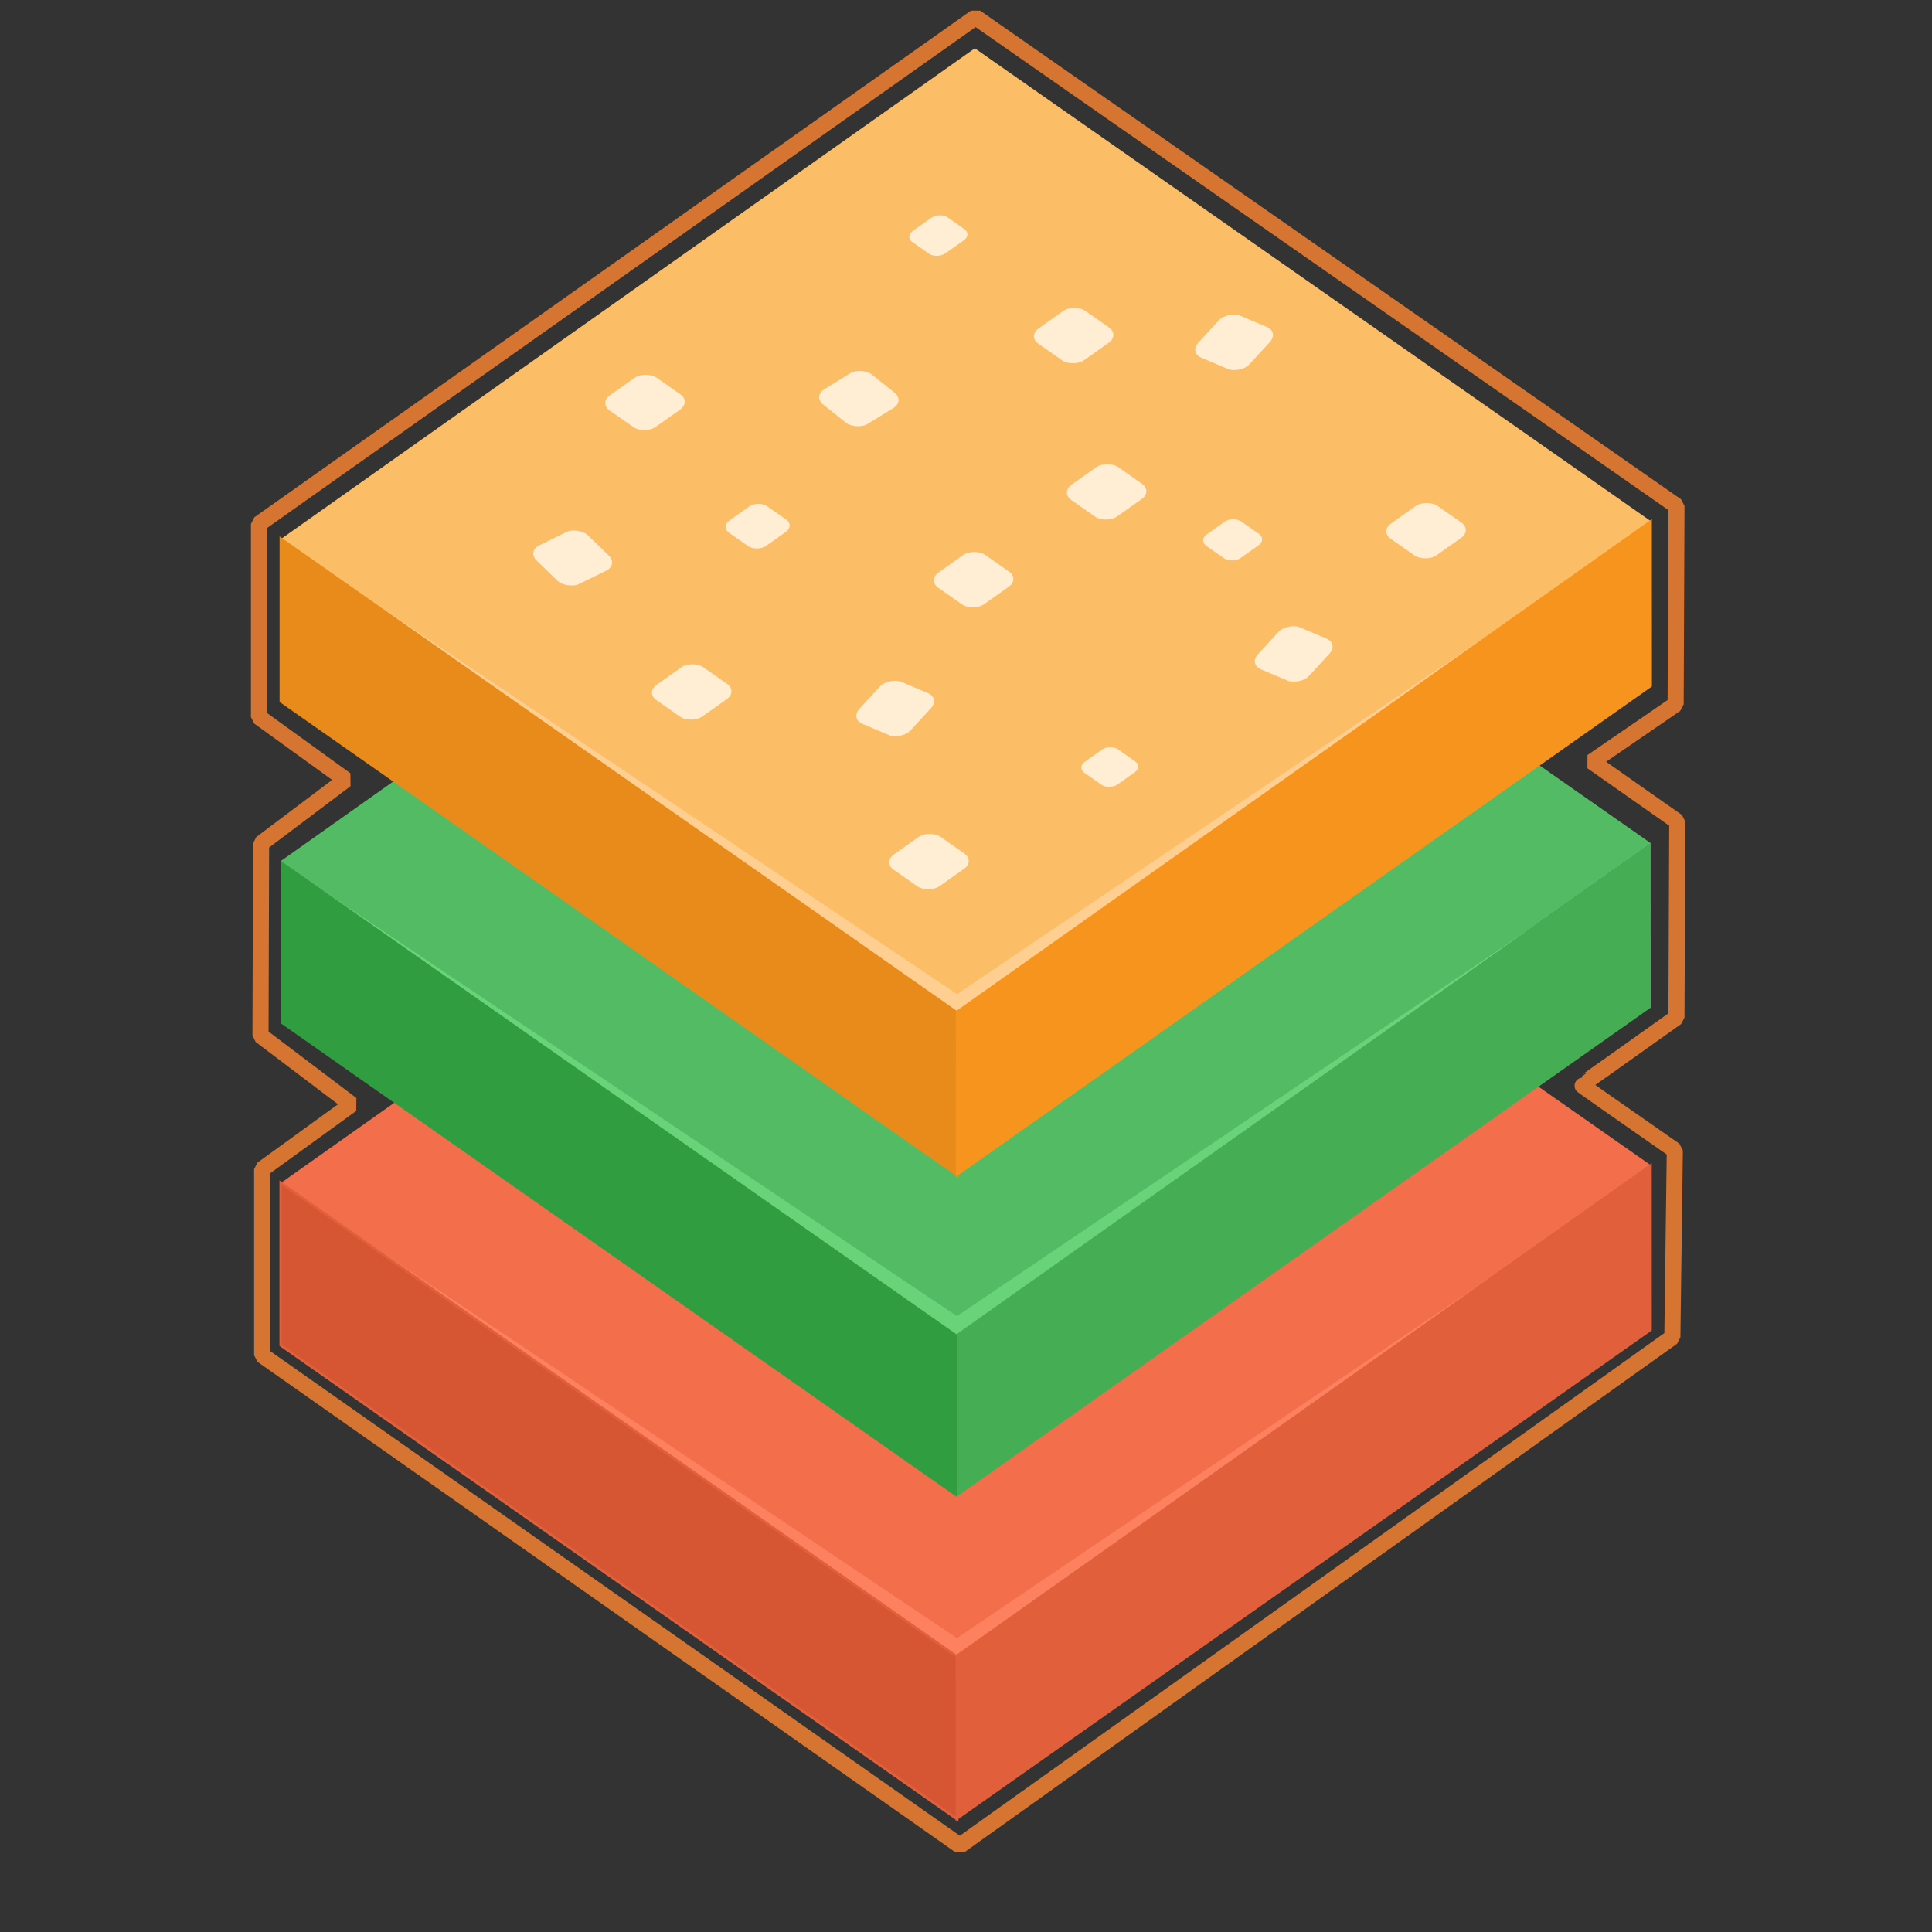 <svg id="eCqrQLbSgKi1" xmlns="http://www.w3.org/2000/svg" xmlns:xlink="http://www.w3.org/1999/xlink" viewBox="0 0 600 600" shape-rendering="geometricPrecision" text-rendering="geometricPrecision"><rect x="0" y="0" width="600" height="600" fill="#333333" stroke="none"/><g transform="matrix(.803 0 0 0.803 58.964 192.883)"><rect width="314.408" height="314.408" rx="0" ry="0" transform="matrix(.854-.604 0.832 0.582 35.023 217.436)" fill="#f36f4b" stroke-width="0"/><path d="M296.544,400.555L44.201,223.862L296.654,393.337L520.995,241.66L296.544,400.555Z" fill="#fd815f" stroke-width="0"/><rect width="313.463" height="51.445" rx="0" ry="0" transform="matrix(.835 0.585 0 1.221 35.07 217.221)" fill="#d65533" stroke="#e15f3b"/><path d="M-0.028,-1.19L321.368,0.487l-.009,51.483L-0.047,50.821L-0.028,-1.19Z" transform="matrix(-.835 0.584 0 1.221 564.938 212.013)" fill="#e15f3b" stroke="#e15f3b"/></g><g transform="matrix(.803 0 0 0.803 58.964 92.883)"><rect width="314.408" height="314.408" rx="0" ry="0" transform="matrix(.854-.604 0.832 0.582 35.023 217.436)" fill="#53bb63" stroke-width="0"/><path d="M296.544,400.555L44.201,223.862L296.654,393.337L520.995,241.66L296.544,400.555Z" fill="#68d379" stroke-width="0"/><rect width="313.463" height="51.445" rx="0" ry="0" transform="matrix(.835 0.585 0 1.221 35.07 217.221)" fill="#309e40" stroke-width="0"/><path d="M-0.028,-1.19L321.368,0.487l-.009,51.483L-0.047,50.821L-0.028,-1.19Z" transform="matrix(-.835 0.584 0 1.221 564.938 212.013)" fill="#45ae55" stroke-width="0"/></g><g transform="matrix(.803 0 0 0.803 59.002-7.117)"><rect width="314.408" height="314.408" rx="0" ry="0" transform="matrix(.854-.604 0.832 0.582 35.023 217.436)" fill="#fcbd67" stroke-width="0"/><path d="M296.544,400.555L44.201,223.862L296.654,393.337L520.995,241.66L296.544,400.555Z" fill="#ffcf91" stroke-width="0"/><rect width="313.463" height="51.445" rx="0" ry="0" transform="matrix(.835 0.585 0 1.221 35.07 217.221)" fill="#e88b1b" stroke="#e88b1b"/><path d="M-0.028,-1.19L321.368,0.487l-.009,51.483L-0.047,50.821L-0.028,-1.19Z" transform="matrix(-.835 0.584 0 1.221 564.938 212.013)" fill="#f7941e" stroke="#f7941e"/></g><g transform="translate(0 0)"><rect width="16.981" height="16.981" rx="4" ry="4" transform="matrix(.939-.461 0.729 0.707 163.693 171.206)" fill="#ffedd4" stroke-width="0"/><rect width="16.981" height="16.981" rx="4" ry="4" transform="matrix(.854-.604 0.832 0.582 186.003 125.165)" fill="#ffedd4" stroke-width="0"/><rect width="16.981" height="16.981" rx="4" ry="4" transform="matrix(.854-.604 0.832 0.582 200.501 215.088)" fill="#ffedd4" stroke-width="0"/><rect width="16.981" height="16.981" rx="4" ry="4" transform="matrix(.691-.489 0.668 0.467 223.744 163.593)" fill="#ffedd4" stroke-width="0"/><rect width="16.981" height="16.981" rx="4" ry="4" transform="matrix(.708-.77 0.935 0.395 264.056 223.213)" fill="#ffedd4" stroke-width="0"/><rect width="16.981" height="16.981" rx="4" ry="4" transform="matrix(.708-.77 0.935 0.395 387.819 206.281)" fill="#ffedd4" stroke-width="0"/><rect width="16.981" height="16.981" rx="4" ry="4" transform="matrix(.854-.604 0.832 0.582 288.042 180.197)" fill="#ffedd4" stroke-width="0"/><rect width="16.981" height="16.981" rx="4" ry="4" transform="matrix(.854-.604 0.832 0.582 319.116 104.408)" fill="#ffedd4" stroke-width="0"/><rect width="16.981" height="16.981" rx="4" ry="4" transform="matrix(.634-.449 0.618 0.433 372.167 167.796)" fill="#ffedd4" stroke-width="0"/><rect width="16.981" height="16.981" rx="4" ry="4" transform="matrix(.854-.604 0.832 0.582 274.193 267.769)" fill="#ffedd4" stroke-width="0"/><rect width="16.981" height="16.981" rx="4" ry="4" transform="matrix(.642-.454 0.591 0.414 280.949 73.501)" fill="#ffedd4" stroke-width="0"/><rect width="16.981" height="16.981" rx="4" ry="4" transform="matrix(.854-.604 0.832 0.582 329.353 152.947)" fill="#ffedd4" stroke-width="0"/><rect width="16.981" height="16.981" rx="4" ry="4" transform="matrix(.854-.604 0.832 0.582 428.556 164.993)" fill="#ffedd4" stroke-width="0"/><rect width="16.981" height="16.981" rx="4" ry="4" transform="matrix(.611-.432 0.595 0.417 334.401 238.343)" fill="#ffedd4" stroke-width="0"/><rect width="16.981" height="16.981" rx="4" ry="4" transform="matrix(.708-.77 0.935 0.395 369.312 109.506)" fill="#ffedd4" stroke-width="0"/><rect width="16.981" height="16.981" rx="4" ry="4" transform="matrix(.89-.549 0.793 0.634 252.443 123.074)" fill="#ffedd4" stroke-width="0"/></g><path d="M302.968,5.358L80.433,162.69v60.013l26.925,19.464-26.276,19.788-.179,59.638l28.263,21.388-27.754,20.115v57.8L298.097,573.161L519.364,415.294l.764-58.054q-29.282-20.37-29.027-20.37t29.536-20.879l.255-60.855-26.481-18.588L520.383,218.725l.255-61.619L302.968,5.358Z" fill="none" stroke="#d57531" stroke-width="5" stroke-linejoin="bevel"/><path d="" fill="none" stroke="#3f5787" stroke-width="1.2"/></svg>
